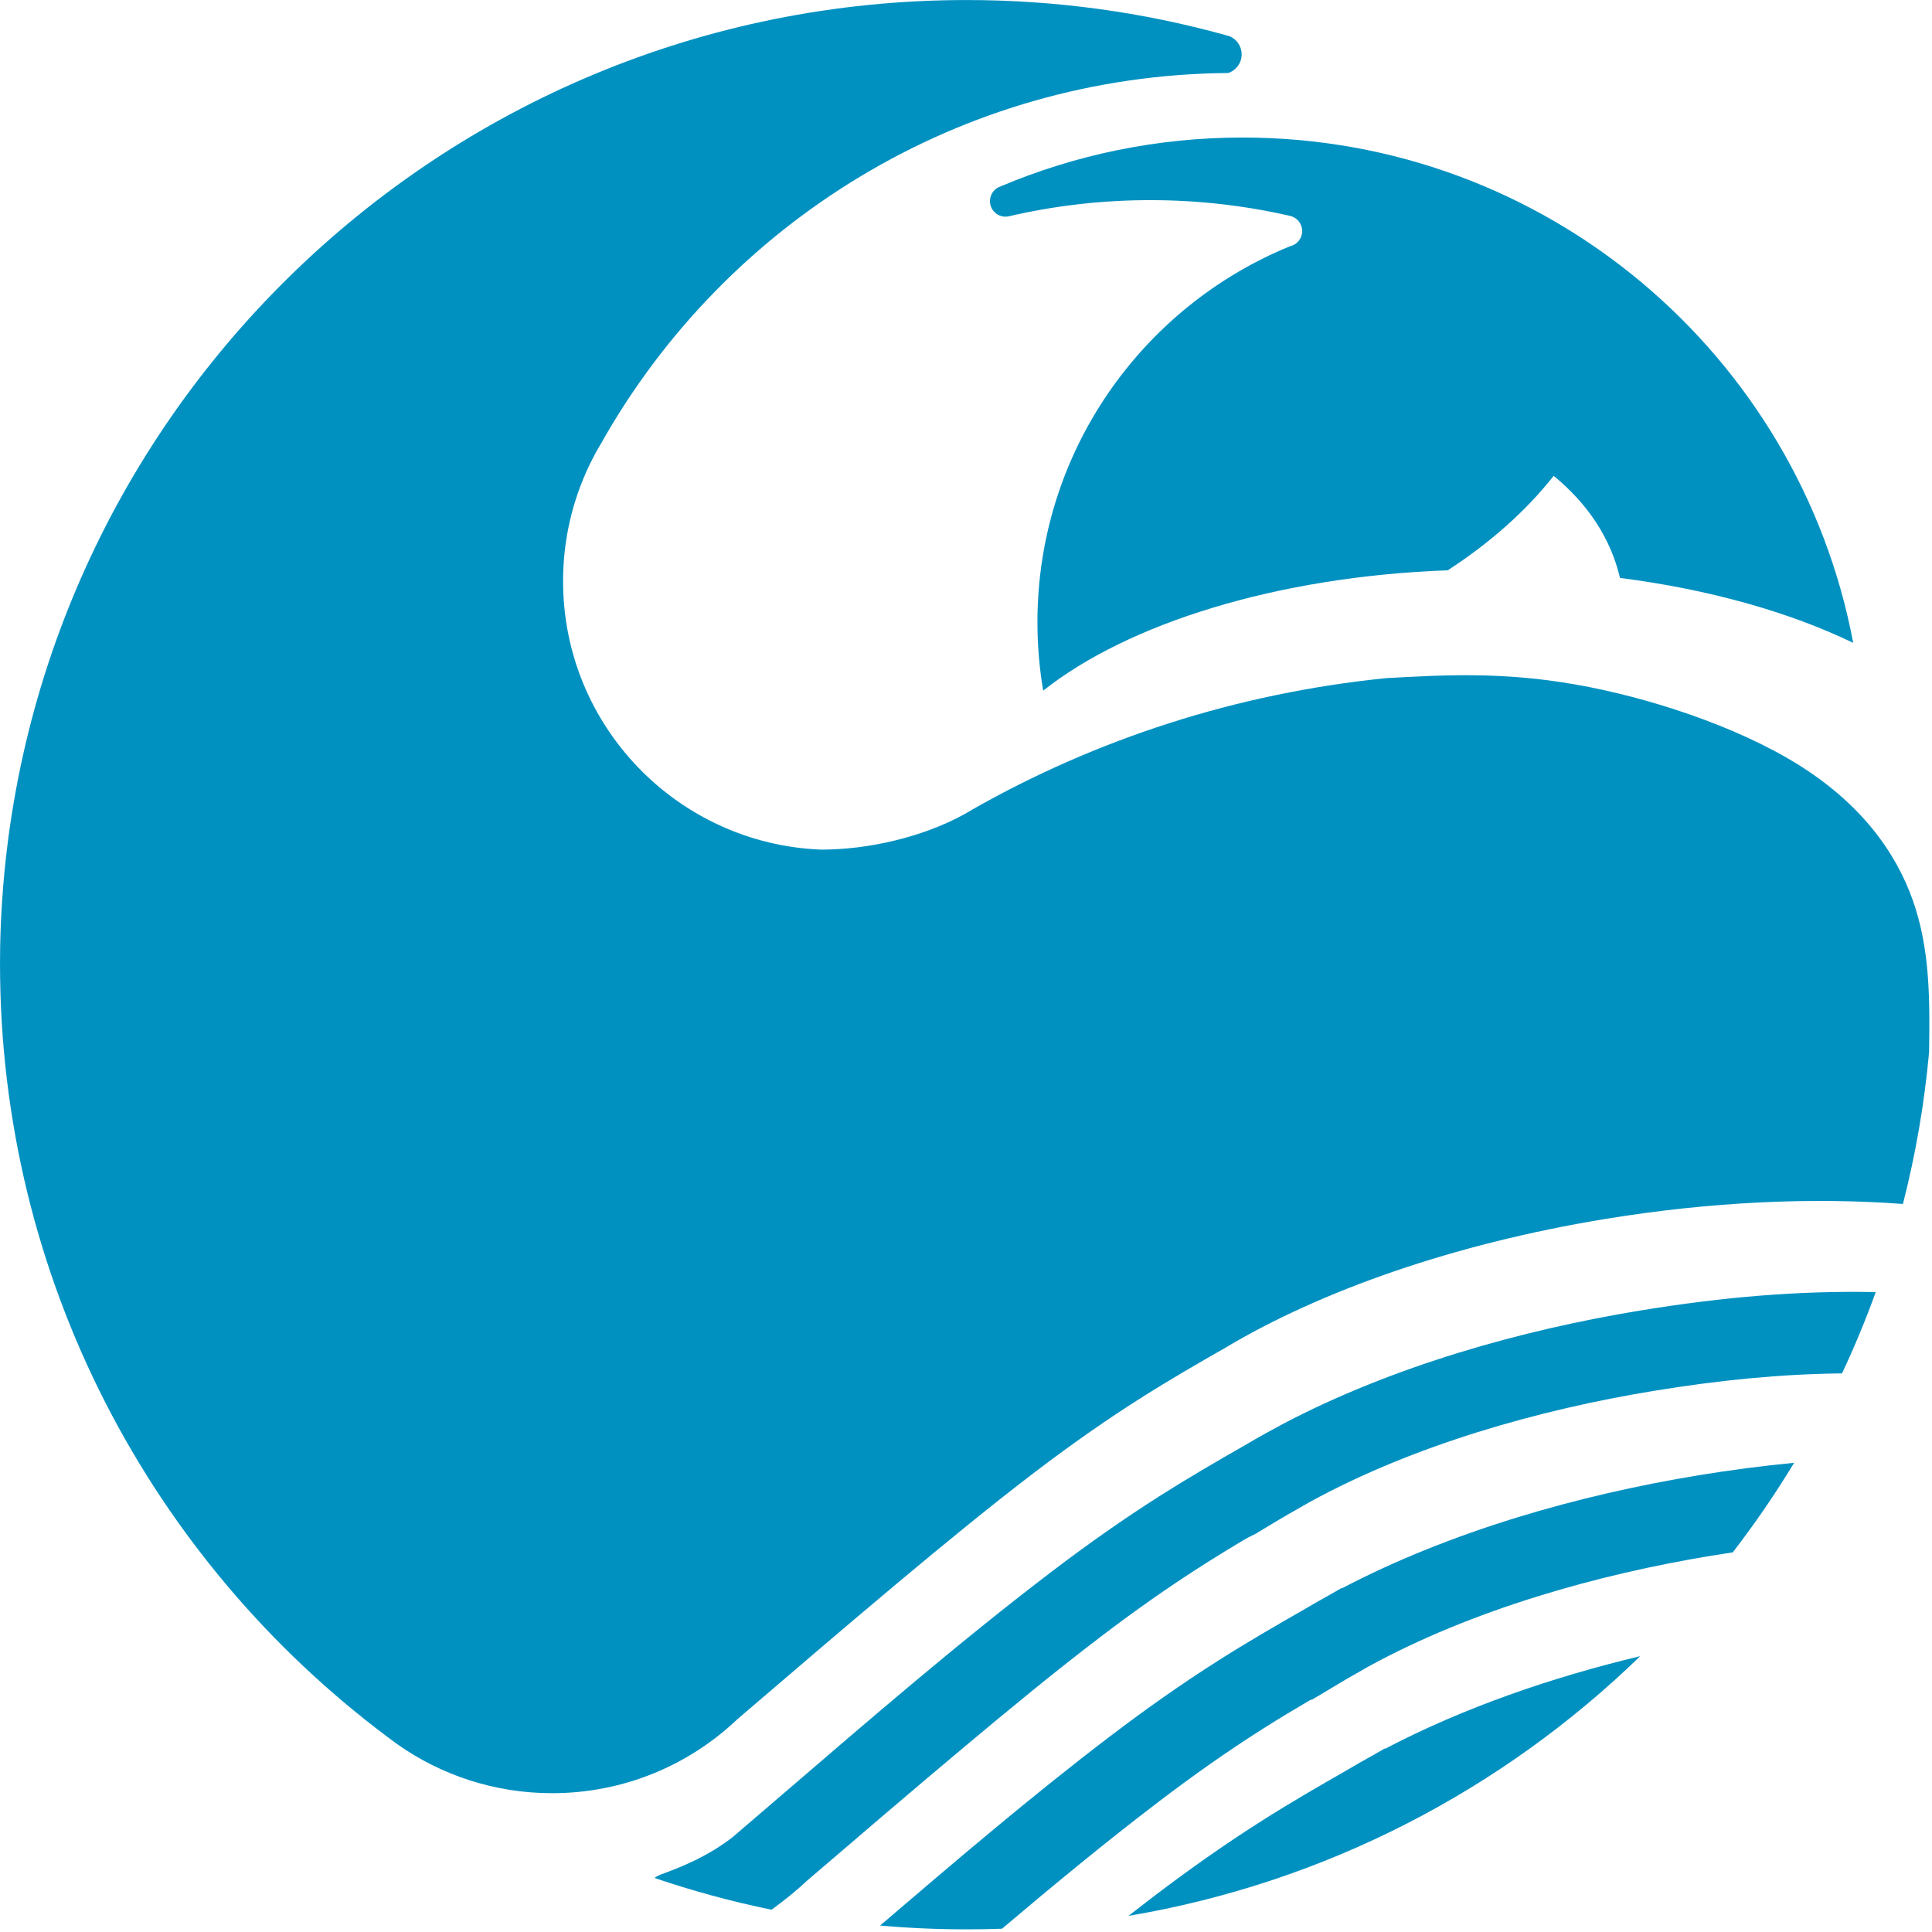 <svg width="317" height="317" viewBox="0 0 317 317" fill="none" xmlns="http://www.w3.org/2000/svg">
<path fill-rule="evenodd" clip-rule="evenodd" d="M201.068 221.126C216.713 211.793 238.512 204.09 263.352 200.013C280.746 197.158 297.462 196.436 312.23 197.547C314.3 189.473 315.748 181.151 316.523 172.634C316.64 164.249 316.719 155.868 313.875 147.782C310.994 139.596 305.116 131.713 294.975 125.414C284.834 119.115 270.428 114.398 258.469 112.304C246.511 110.21 237.002 110.735 227.493 111.263C202.843 113.74 179.795 121.305 159.534 132.832C159.004 133.157 158.458 133.472 157.896 133.775C151.311 137.333 142.541 139.406 134.739 139.406C111.193 138.481 92.388 119.117 92.388 95.364C92.388 88.526 93.946 82.053 96.727 76.279C97.326 75.035 97.982 73.825 98.69 72.649C118.948 36.7 157.37 12.334 201.519 11.978C202.802 11.563 203.729 10.35 203.729 8.92C203.729 7.569 202.901 6.413 201.73 5.939C201.504 5.876 201.278 5.813 201.053 5.75C187.538 2.006 173.296 0.005 158.586 0.005C72.037 0.005 1.681 69.273 0.025 155.351C0.025 155.356 0.025 155.362 0.025 155.367C0.01 156.284 0.002 157.203 0.002 158.123C0.002 210.009 24.964 256.07 63.544 284.972C64.105 285.392 64.669 285.81 65.235 286.223C72.407 291.263 81.151 294.224 90.587 294.224C102.369 294.224 113.071 289.61 120.984 282.091C138.714 266.898 156.442 251.706 169.821 241.528C183.107 231.42 192.103 226.257 201.068 221.131V221.126Z" fill="#0191C1"/>
<path fill-rule="evenodd" clip-rule="evenodd" d="M171.162 113.326C185.017 102.325 209.47 94.592 237.545 93.576C244.541 89.034 250.457 83.76 254.925 78.077C260.464 82.611 264.278 88.28 265.804 94.826C280.502 96.706 293.639 100.442 304.072 105.482C295.187 58.28 253.71 22.566 203.885 22.566C189.821 22.566 176.421 25.412 164.232 30.558C164.069 30.626 163.908 30.696 163.747 30.764C162.961 31.2 162.43 32.037 162.43 32.999C162.43 34.408 163.573 35.552 164.985 35.552C165.141 35.552 165.296 35.539 165.443 35.511C172.926 33.763 180.726 32.838 188.743 32.838C196.617 32.838 204.282 33.73 211.644 35.418C212.795 35.665 213.66 36.689 213.66 37.913C213.66 38.838 213.167 39.649 212.43 40.097C212.196 40.239 211.937 40.345 211.66 40.405C187.349 50.346 170.221 74.218 170.221 102.088C170.221 105.918 170.545 109.672 171.165 113.324L171.162 113.326Z" fill="#0191C1"/>
<path fill-rule="evenodd" clip-rule="evenodd" d="M269.129 215.027C249.557 218.241 228.541 224.173 210.634 233.567C208.593 234.663 206.585 235.757 204.592 236.943C204.565 236.958 204.543 236.971 204.517 236.986C199.772 239.7 195.063 242.429 190.444 245.359C184.316 249.247 178.403 253.423 172.628 257.817C157.477 269.344 142.805 282.028 128.308 294.487L120.279 301.375C120.198 301.444 120.128 301.501 120.042 301.566C116.224 304.459 112.551 306.049 108.512 307.536C108.1 307.687 107.72 307.888 107.377 308.128C113.613 310.252 120.024 311.999 126.582 313.342C126.718 313.246 126.856 313.15 126.992 313.052C127.022 313.031 127.047 313.012 127.077 312.991C128.897 311.63 130.58 310.303 132.244 308.74C132.303 308.685 132.354 308.64 132.414 308.587C140.978 301.247 149.543 293.902 158.191 286.658C165.584 280.466 173.056 274.293 180.733 268.453C186.206 264.29 191.809 260.329 197.615 256.645C198.292 256.216 204.369 252.389 205.45 251.94C205.687 251.84 205.883 251.742 206.103 251.61C207.874 250.547 209.653 249.451 211.439 248.431L214.92 246.44C214.948 246.423 214.973 246.41 215.003 246.394C231.986 237.1 252.511 231.304 271.297 228.22C282.223 226.426 292.309 225.451 302.238 225.345C304.277 221.003 306.126 216.553 307.77 212.005C295.309 211.749 282.795 212.786 269.128 215.029L269.129 215.027Z" fill="#0191C1"/>
<path fill-rule="evenodd" clip-rule="evenodd" d="M278.688 242.062C259.116 245.276 238.101 251.208 220.193 260.602L220.16 260.543L218.001 261.778C217.974 261.793 217.953 261.806 217.926 261.819C216.65 262.521 215.392 263.24 214.152 263.976C214.126 263.991 214.104 264.005 214.078 264.02C209.333 266.734 204.624 269.463 200.005 272.392C193.877 276.281 187.964 280.457 182.189 284.851C169.273 294.678 156.759 305.374 144.402 315.94C149.075 316.355 153.808 316.565 158.589 316.565C160.538 316.565 162.478 316.53 164.408 316.461C172.901 309.275 181.504 302.174 190.294 295.485C195.767 291.322 201.369 287.361 207.176 283.677C209.798 282.014 212.451 280.419 215.125 278.854L215.173 278.935L220.815 275.569C220.844 275.553 220.867 275.539 220.895 275.523C220.93 275.503 220.965 275.483 220.999 275.463L224.481 273.472C224.509 273.455 224.534 273.442 224.564 273.425C241.547 264.132 262.072 258.336 280.857 255.252C282.004 255.065 283.156 254.884 284.311 254.711C287.932 250.013 291.296 245.107 294.381 240.013C289.09 240.524 283.843 241.215 278.688 242.061V242.062Z" fill="#0191C1"/>
<path fill-rule="evenodd" clip-rule="evenodd" d="M269.124 271.74C254.695 275.192 240.176 280.164 227.273 286.934L227.24 286.874L225.081 288.109C225.055 288.124 225.033 288.137 225.006 288.151C223.73 288.852 222.472 289.57 221.233 290.308C221.206 290.323 221.185 290.336 221.158 290.351C216.414 293.065 211.704 295.794 207.086 298.724C200.957 302.612 195.044 306.788 189.269 311.182C187.894 312.228 186.525 313.286 185.162 314.352C217.537 308.896 246.578 293.639 269.126 271.74H269.124Z" fill="#0191C1"/>
</svg>
